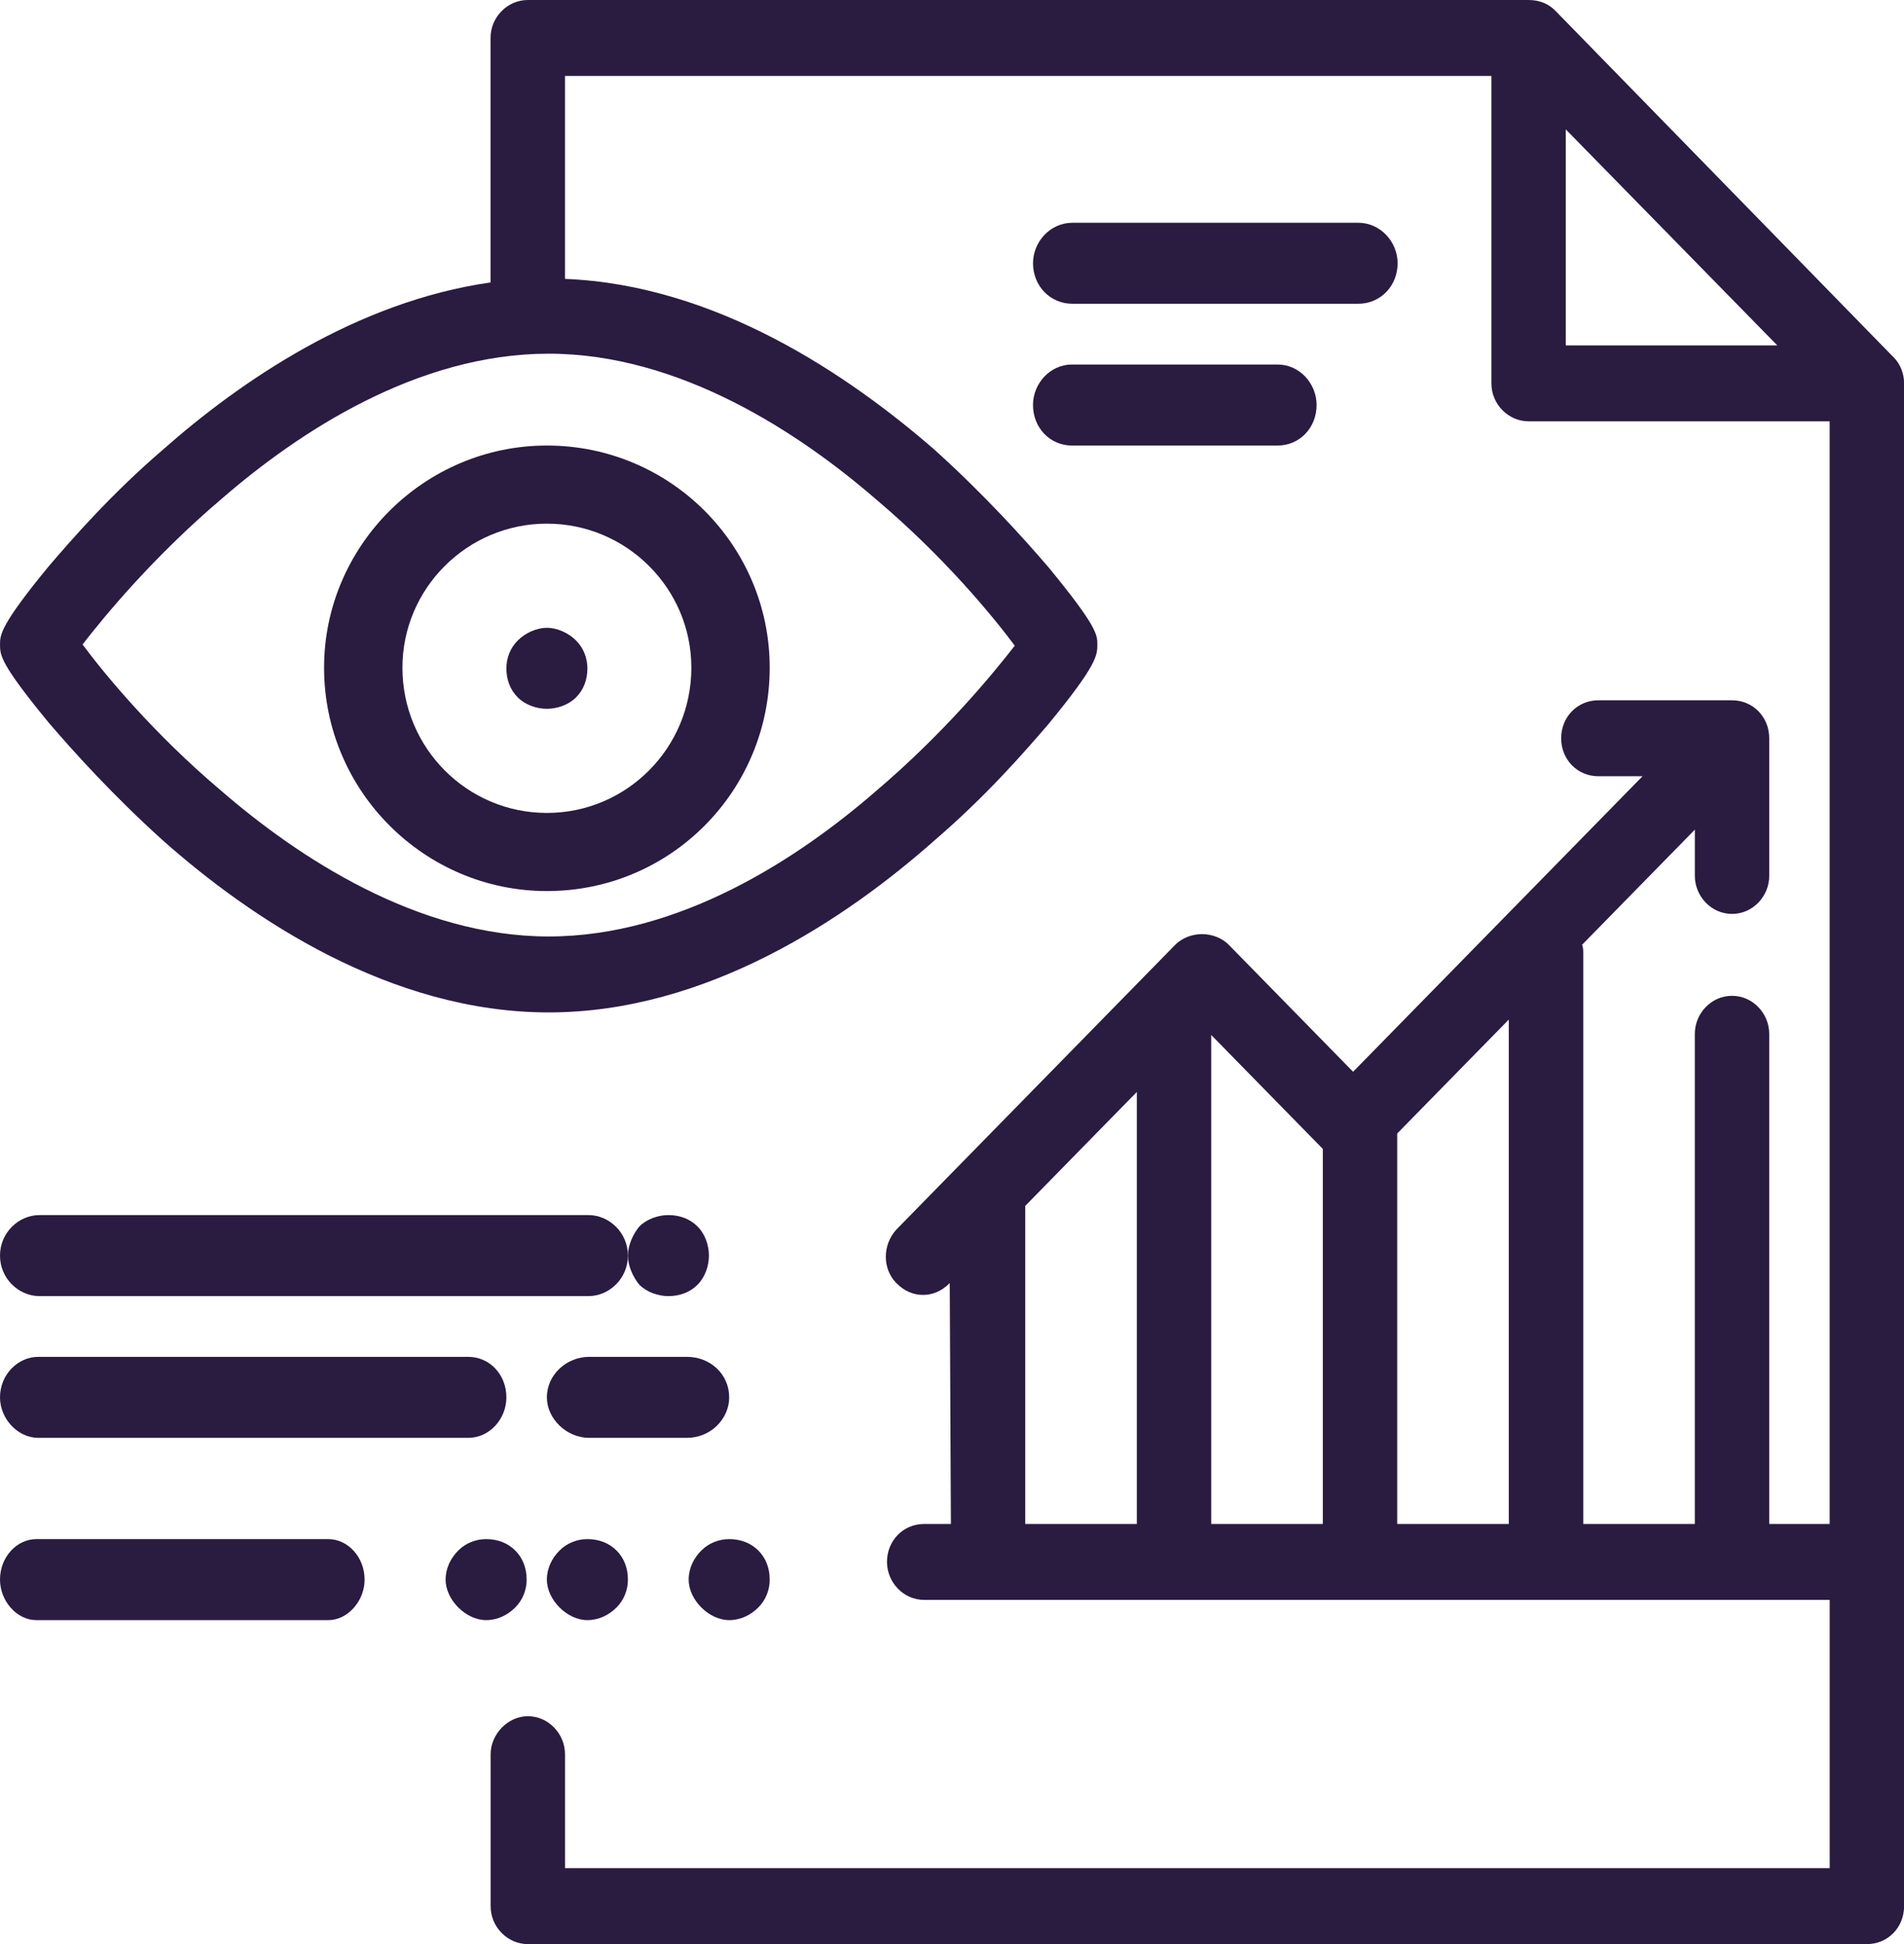 <svg width="94" height="96" viewBox="0 0 94 96" xmlns="http://www.w3.org/2000/svg"><title>ResultsIcon Copy</title><desc>Created with Sketch.</desc><g fill="#2A1B41"><path d="M93.484 17.641l-16.7-17.114c-.344-.352-.804-.527-1.32-.527h-49.41c-.976 0-1.836.821-1.836 1.875v12.073c-6.6.938-12.338 4.864-16.183 8.264-2.525 2.169-4.419 4.337-5.624 5.744-2.41 2.93-2.41 3.399-2.41 3.868 0 .527 0 .938 2.41 3.868 1.205 1.407 3.156 3.575 5.624 5.802 4.361 3.868 11.248 8.498 19.053 8.498 7.805 0 14.691-4.63 19.053-8.498 2.525-2.169 4.419-4.337 5.624-5.744 2.41-2.93 2.41-3.399 2.41-3.927 0-.469 0-.879-2.41-3.81-1.205-1.406-3.156-3.575-5.624-5.802-4.247-3.692-10.789-8.146-18.249-8.439v-10.022h45.738v15.18c0 1.055.861 1.875 1.836 1.875h14.863v54.447h-2.984v-24.205c0-.996-.804-1.875-1.836-1.875-1.033 0-1.836.879-1.836 1.875v24.205h-5.509v-28.19c0-.117 0-.293-.057-.41l5.567-5.685v2.286c0 .996.804 1.875 1.836 1.875 1.033 0 1.836-.879 1.836-1.875v-6.798c0-1.055-.804-1.875-1.836-1.875h-6.6c-1.033 0-1.836.82-1.836 1.875 0 1.055.804 1.875 1.836 1.875h2.181l-14.289 14.593-6.14-6.271c-.344-.352-.861-.527-1.32-.527-.459 0-.976.176-1.32.527l-13.773 14.066c-.689.762-.689 1.934 0 2.637.402.41.861.586 1.32.586.459 0 .918-.176 1.32-.586l.057 11.897h-1.32c-1.033 0-1.836.821-1.836 1.875 0 .996.804 1.875 1.836 1.875h44.705v13.245h-62.437v-5.626c0-.996-.804-1.876-1.836-1.876-.976 0-1.836.879-1.836 1.876v7.502c0 1.055.861 1.875 1.836 1.875h66.11c1.033 0 1.836-.821 1.836-1.875v-75.194c0-.469-.172-.938-.516-1.289zm-50.214 7.033c3.329 2.813 5.739 5.744 6.829 7.209-1.09 1.406-3.501 4.337-6.886 7.209-3.788 3.282-9.641 7.15-16.126 7.15-6.485 0-12.396-3.927-16.183-7.209-3.328-2.813-5.739-5.744-6.829-7.209 1.09-1.407 3.501-4.337 6.886-7.209 3.787-3.282 9.641-7.15 16.126-7.15 6.485 0 12.396 3.927 16.183 7.209zm34.031-7.619v-10.667l10.444 10.667h-10.444zm-21.176 58.198h-5.509v-15.707l5.509-5.626v21.333zm9.182 0h-5.509v-24.147l5.509 5.626v18.52zm9.182 0h-5.509v-19.282l5.509-5.626v24.908z"/><path d="M27 22c-6.044 0-11 4.942-11 10.97 0 6.088 4.956 11.03 11 11.03 6.104 0 11-4.942 11-11.03 0-6.027-4.896-10.97-11-10.97zm0 18.142c-3.929 0-7.132-3.195-7.132-7.173 0-3.918 3.203-7.112 7.132-7.112s7.132 3.195 7.132 7.112c0 3.978-3.203 7.173-7.132 7.173z"/><path d="M28.438 31.625c-.375-.375-.938-.625-1.438-.625s-1.062.25-1.437.625-.563.875-.563 1.375c0 .563.188 1.063.563 1.438.375.375.937.562 1.437.562s1.063-.187 1.438-.562c.375-.375.562-.875.562-1.438 0-.5-.187-1-.562-1.375z"/><path d="M23.113 67h-21.226c-1.002 0-1.887.875-1.887 2 0 1.063.884 2 1.887 2h21.226c1.061 0 1.887-.937 1.887-2 0-1.125-.826-2-1.887-2z"/><path d="M33.913 67h-4.826c-1.109 0-2.087.875-2.087 2 0 1.063.978 2 2.087 2h4.826c1.174 0 2.087-.937 2.087-2 0-1.125-.913-2-2.087-2z"/><path d="M29.051 60h-27.102c-1.035 0-1.949.875-1.949 2s.914 2 1.949 2h27.102c1.035 0 1.949-.875 1.949-2s-.914-2-1.949-2z"/><path d="M34.438 60.563c-.375-.375-.875-.563-1.438-.563-.5 0-1.062.188-1.437.563-.313.375-.563.937-.563 1.437s.25 1.063.563 1.438c.375.375.937.562 1.437.562.563 0 1.063-.187 1.438-.562.375-.375.562-.938.562-1.438s-.187-1.062-.562-1.437z"/><path d="M16.211 76h-14.422c-.95 0-1.789.875-1.789 2 0 1.063.838 2 1.789 2h14.422c.95 0 1.789-.937 1.789-2 0-1.125-.838-2-1.789-2z"/><path d="M25.438 76.563c-.375-.375-.875-.563-1.438-.563-.5 0-1 .188-1.375.563-.375.375-.625.875-.625 1.437 0 .5.25 1 .625 1.375s.875.625 1.375.625c.563 0 1.063-.25 1.438-.625s.562-.875.562-1.375c0-.562-.187-1.062-.562-1.437z"/><path d="M30.438 76.563c-.375-.375-.875-.563-1.438-.563-.5 0-1 .188-1.375.563-.375.375-.625.875-.625 1.437 0 .5.25 1 .625 1.375s.875.625 1.375.625c.563 0 1.063-.25 1.438-.625s.562-.875.562-1.375c0-.562-.187-1.062-.562-1.437z"/><path d="M37.438 76.563c-.375-.375-.875-.563-1.438-.563-.5 0-1 .188-1.375.563-.375.375-.625.875-.625 1.437 0 .5.25 1 .625 1.375s.875.625 1.375.625c.563 0 1.063-.25 1.438-.625s.562-.875.562-1.375c0-.562-.187-1.062-.562-1.437z"/><path d="M67.054 11h-14.108c-1.095 0-1.946.938-1.946 2 0 1.125.851 2 1.946 2h14.108c1.095 0 1.946-.875 1.946-2 0-1.062-.851-2-1.946-2z"/><path d="M63.077 18h-10.155c-1.081 0-1.923.938-1.923 2 0 1.125.841 2 1.923 2h10.155c1.082 0 1.923-.875 1.923-2 0-1.062-.841-2-1.923-2z"/></g></svg>